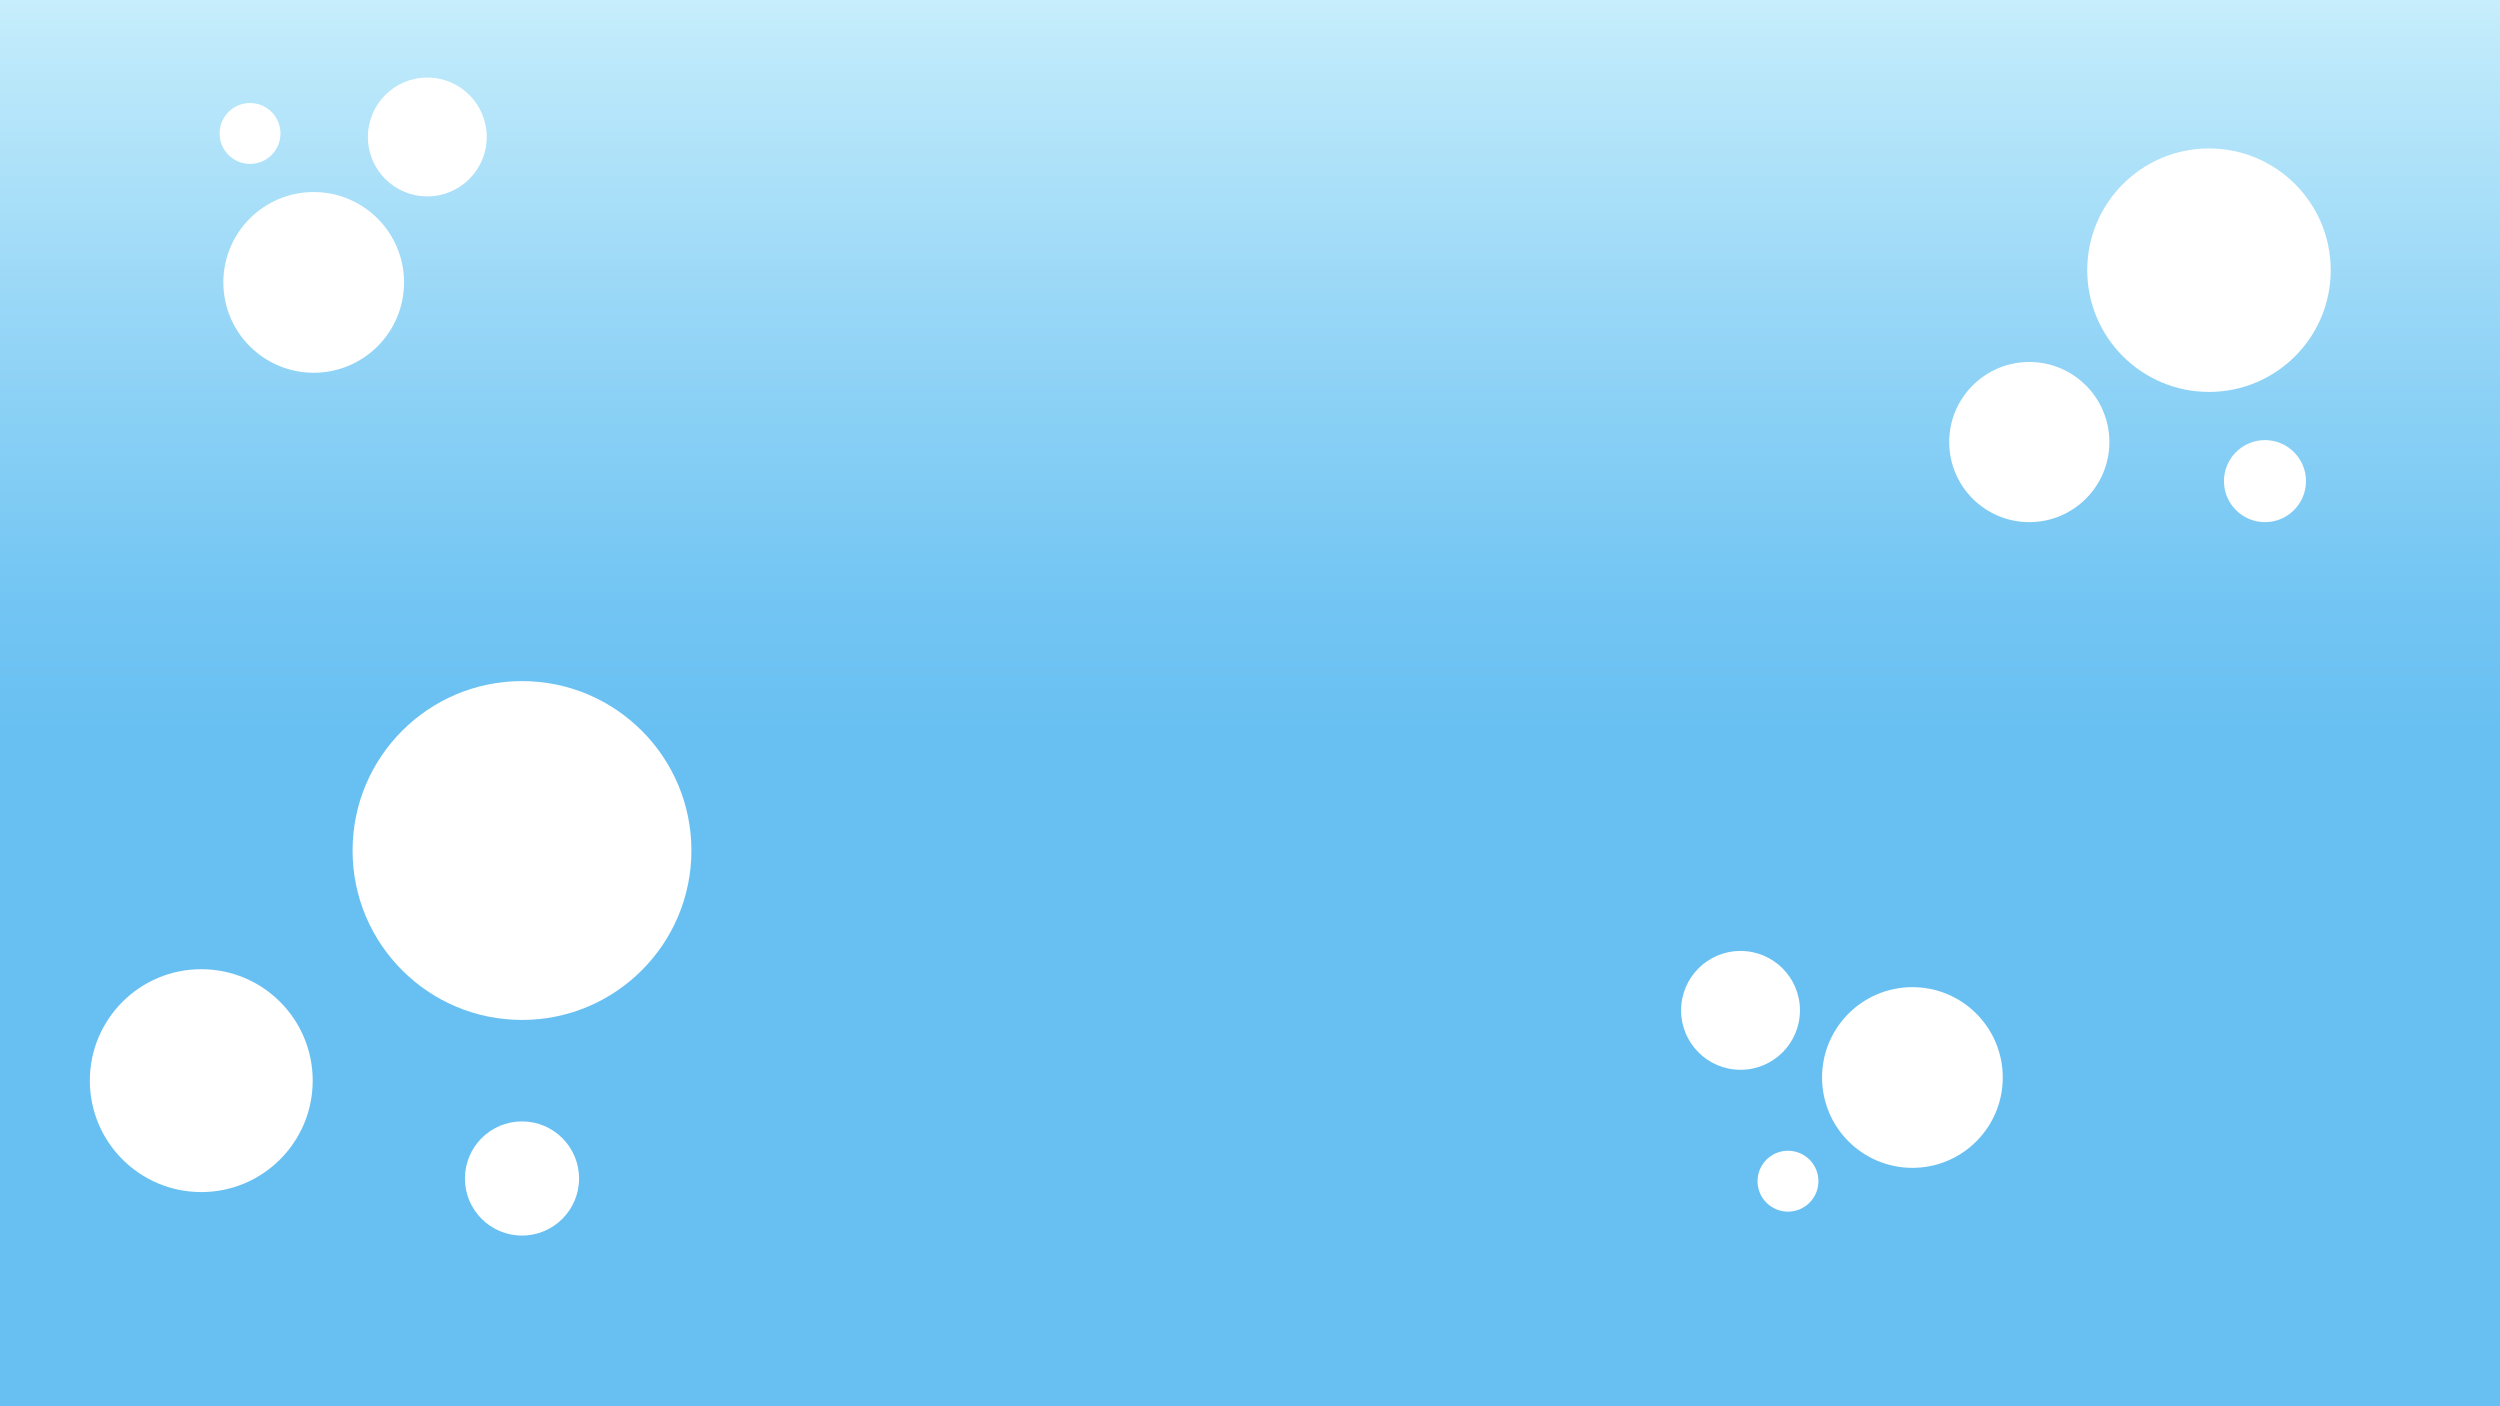 <?xml version="1.0" encoding="UTF-8"?>
<svg id="Layer_2" data-name="Layer 2" xmlns="http://www.w3.org/2000/svg" xmlns:xlink="http://www.w3.org/1999/xlink" viewBox="0 0 1920 1080">
  <rect x="0" y="0" width="1920" height="1080" fill="#333333" stroke="none"/>
  <defs>
    <style>
      .cls-1 {
        fill: #fff;
      }

      .cls-2 {
        fill: url(#linear-gradient);
      }
    </style>
    <linearGradient id="linear-gradient" x1="960" y1="1080" x2="960" y2="0" gradientUnits="userSpaceOnUse">
      <stop offset=".48" stop-color="#68c0f2"/>
      <stop offset=".57" stop-color="#72c5f3"/>
      <stop offset=".74" stop-color="#90d3f6"/>
      <stop offset=".97" stop-color="#bfeafb"/>
      <stop offset="1" stop-color="#c7eefc"/>
    </linearGradient>
  </defs>
  <g id="Blue_BG" data-name="Blue BG">
    <rect class="cls-2" width="1920" height="1080"/>
    <circle class="cls-1" cx="1696.5" cy="207.5" r="93.5"/>
    <circle class="cls-1" cx="1558.5" cy="339.5" r="61.5"/>
    <circle class="cls-1" cx="1739.5" cy="369.5" r="31.5"/>
    <circle class="cls-1" cx="400.89" cy="653.2" r="130.11"/>
    <circle class="cls-1" cx="154.58" cy="829.93" r="85.58"/>
    <circle class="cls-1" cx="400.89" cy="905.08" r="43.83"/>
    <circle class="cls-1" cx="1468.73" cy="827.52" r="69.39"/>
    <circle class="cls-1" cx="1336.72" cy="775.96" r="45.64"/>
    <circle class="cls-1" cx="1373.17" cy="907.15" r="23.38"/>
    <circle class="cls-1" cx="240.92" cy="216.88" r="69.39"/>
    <circle class="cls-1" cx="328.17" cy="105.2" r="45.64"/>
    <circle class="cls-1" cx="192.03" cy="102.5" r="23.38"/>
  </g>
</svg>